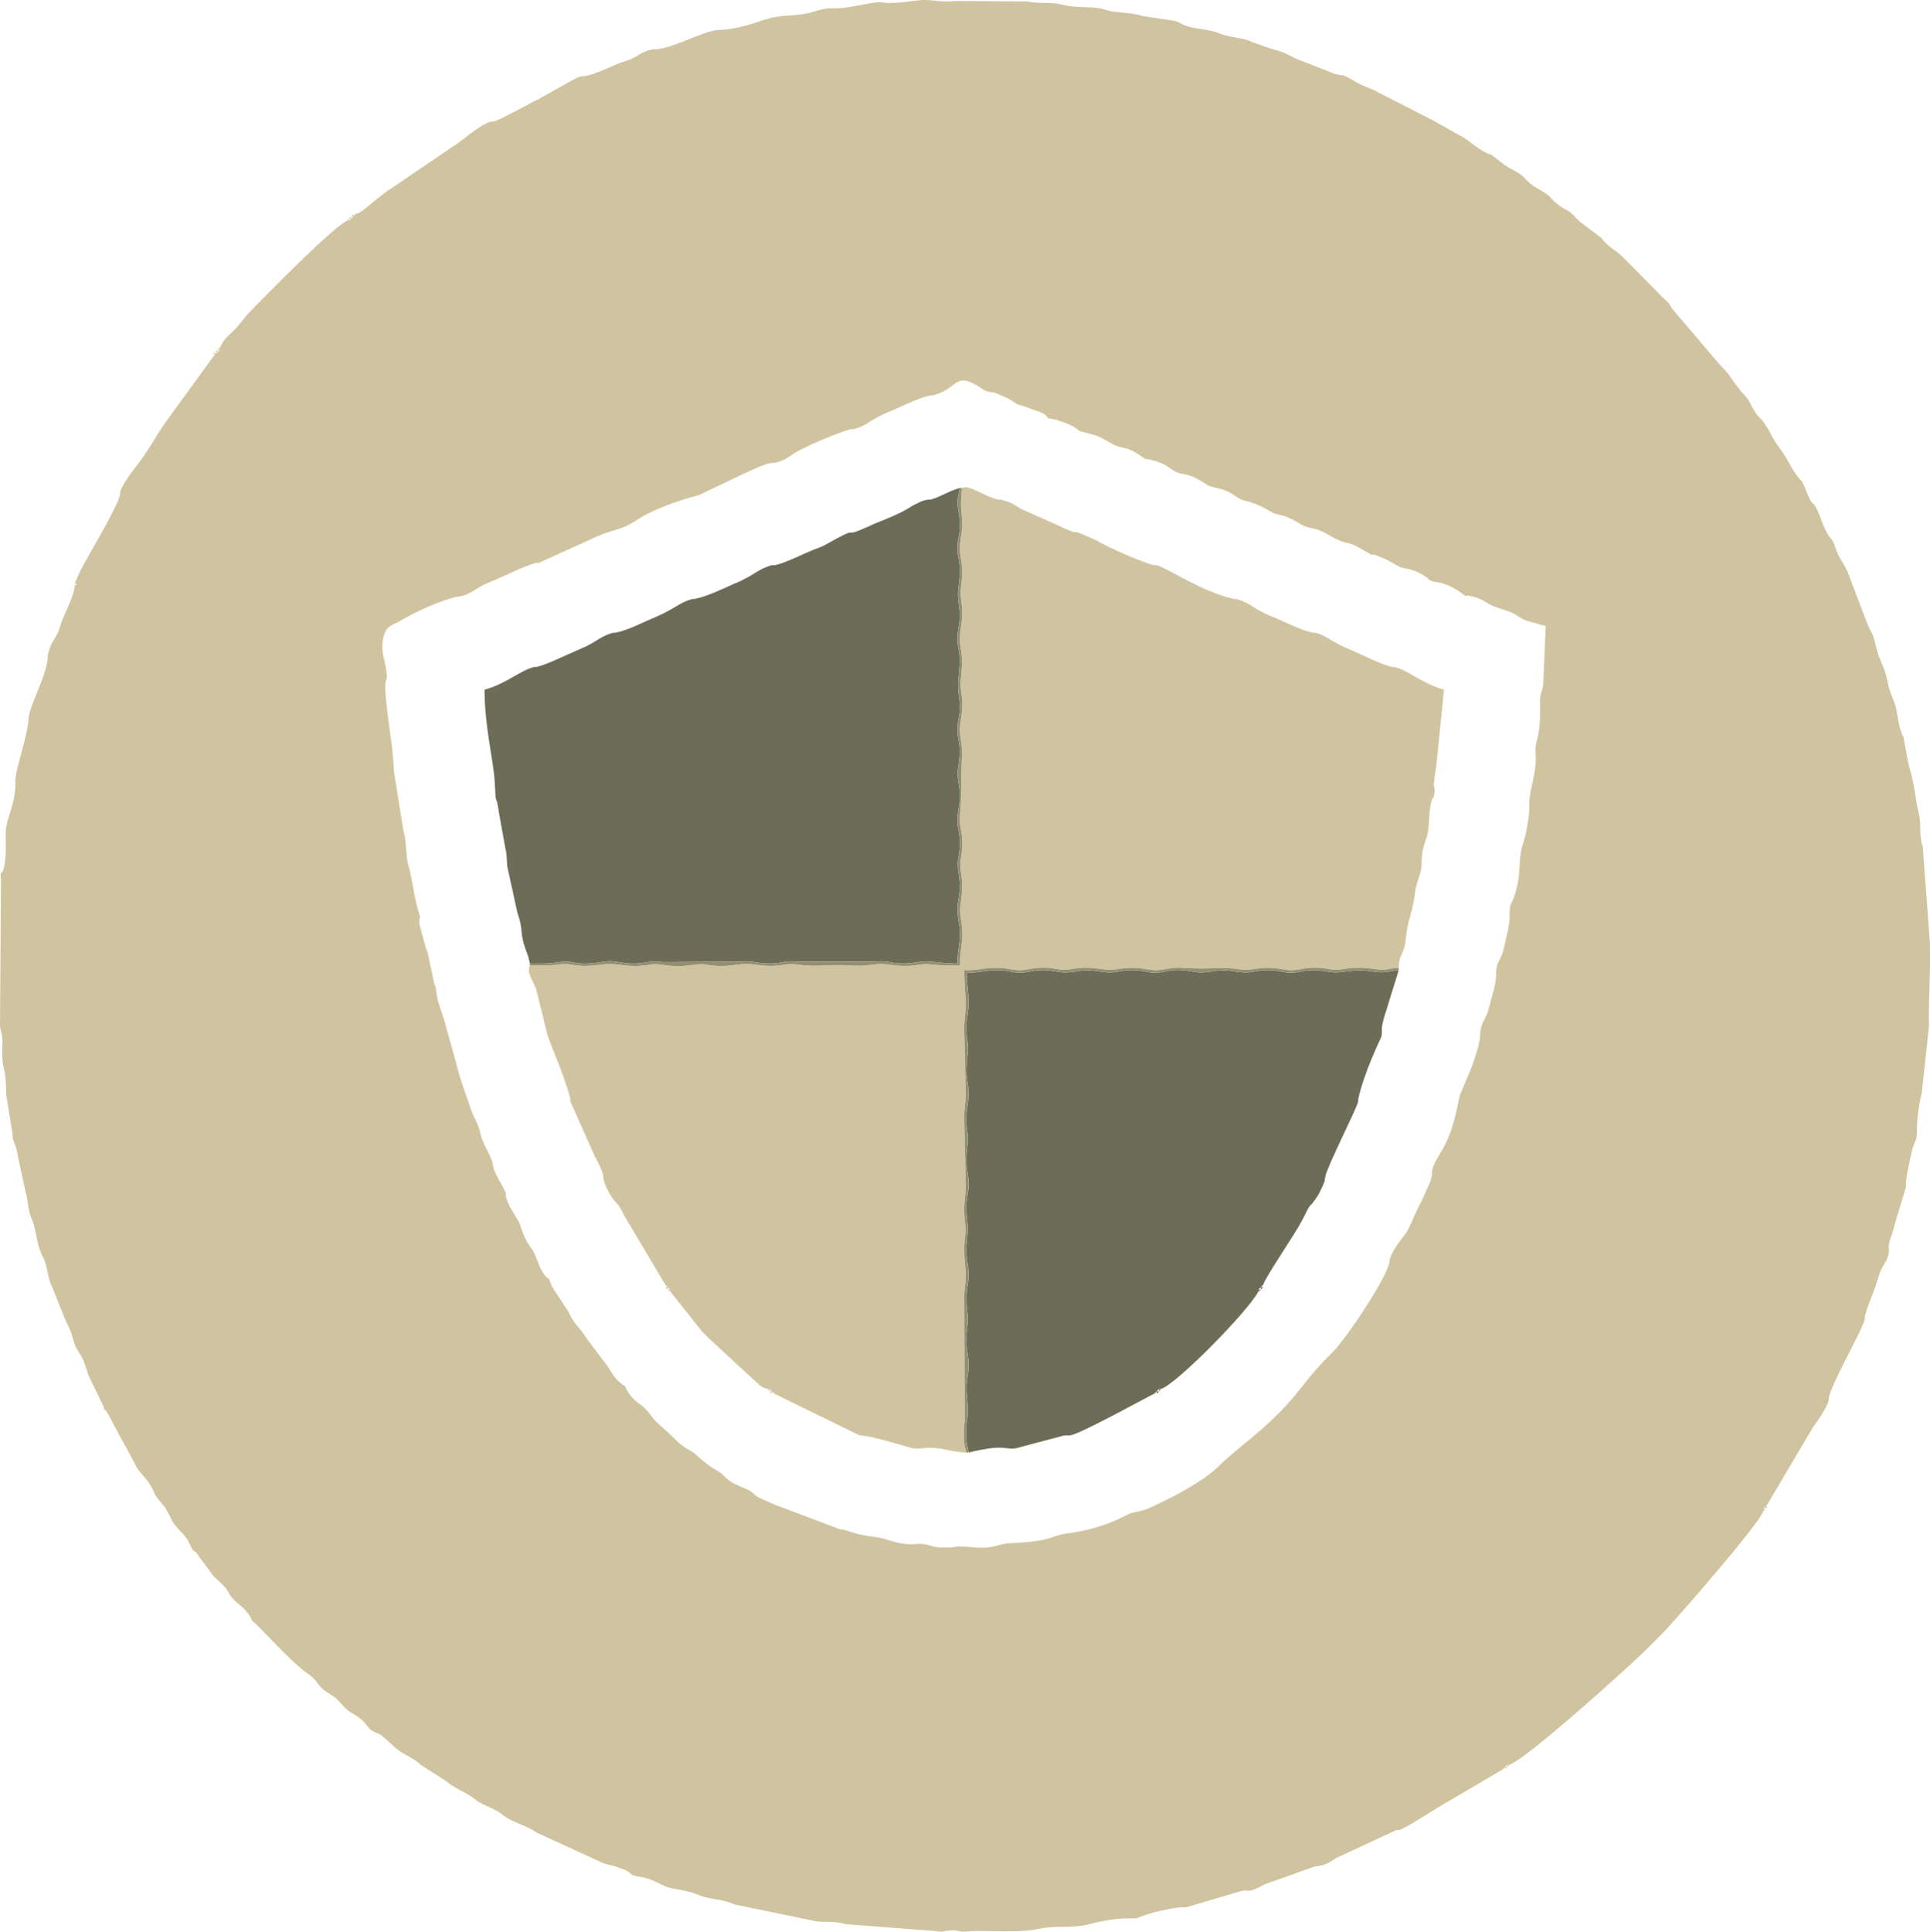 <svg xmlns="http://www.w3.org/2000/svg" xml:space="preserve" fill-rule="evenodd" clip-rule="evenodd" image-rendering="optimizeQuality" shape-rendering="geometricPrecision" text-rendering="geometricPrecision" viewBox="0 0 40.03 40.06">
  <defs>
    <style>
      .fil1{fill:#6c6c57}.fil0{fill:#d0c4a0}
    </style>
  </defs>
  <g id="Слой_x0020_1">
    <g id="_2562097218336">
      <path d="M31.31 18.94v.05c0 .23-.06.38-.1.6-.01.02-.03.12-.04.15-.06.18 0 0-.05.13-.06.12-.08.14-.09.3v.04c0 .2-.09.46-.13.62-.04.14-.04.17-.1.28-.06.13-.08.15-.1.32v.05c-.01.16-.11.46-.17.63l-.25.6c-.06.21-.11.72-.4 1.19-.07.12-.16.25-.18.4-.02.11.03-.03-.02.15-.02.08-.08.19-.12.29-.06.13-.08.18-.14.29-.08.16-.19.45-.28.57-.11.14-.27.34-.32.53v.04c-.08.37-.92 1.62-1.2 1.89-.74.72-.64.94-1.9 1.95-.14.12-.3.25-.43.38-.33.33-.97.66-1.43.87-.21.1-.33.07-.52.17-.34.18-.77.31-1.16.36-.45.06-.31.17-1.24.21-.22.01-.32.11-.66.09-.67-.05-.29 0-.7 0-.34 0-.26-.1-.63-.07-.25.01-.44-.06-.64-.12-.21-.05-.41-.04-.74-.16-.1-.03-.03-.01-.15-.03l-1.3-.49c-.01 0-.02-.01-.03-.01l-.36-.16c-.1-.06-.1-.1-.22-.16l-.25-.11a.862.862 0 0 1-.24-.17c-.14-.15-.18-.08-.6-.46-.11-.09-.26-.14-.4-.29-.08-.08.02.03-.05-.05l-.37-.34c-.09-.09-.11-.15-.19-.23-.14-.15-.24-.16-.38-.37-.11-.18.01-.06-.17-.2-.15-.12-.23-.33-.35-.46l-.36-.48c-.1-.17-.25-.28-.36-.53l-.34-.52c-.01-.01-.01-.04-.02-.05-.09-.23 0-.02-.14-.2-.13-.17-.17-.43-.28-.56-.11-.13-.21-.42-.23-.5l-.2-.34c-.02-.04-.05-.1-.06-.13-.04-.11-.02-.09-.03-.15-.03-.13-.23-.38-.27-.6-.02-.09.01-.02-.03-.11-.07-.19-.18-.33-.23-.55-.05-.23-.14-.31-.21-.54l-.18-.52c-.02-.07-.07-.22-.09-.32l-.24-.86c-.05-.21-.17-.46-.19-.69-.02-.14 0-.05-.04-.15l-.14-.66c-.01-.01-.01-.02-.01-.03-.01-.02-.01-.03-.02-.04 0-.01-.01-.02-.01-.03l-.13-.48c-.02-.24.05-.03-.02-.27-.1-.34-.12-.64-.21-.96-.06-.22-.03-.47-.1-.7l-.2-1.25c-.02-.58-.16-1.19-.18-1.74 0-.2.06-.11.02-.35-.03-.25-.12-.37-.06-.67.06-.28.19-.25.41-.39.32-.18.76-.38 1.13-.47h.04c.16-.03.26-.1.39-.18.15-.09.2-.1.38-.18.24-.1.59-.28.83-.34h.05l1.19-.54c.51-.21.51-.13.86-.36.34-.22.9-.41 1.26-.5l.88-.42c.16-.07.47-.23.64-.25h.05c.15-.03.26-.09.38-.18.22-.15 1.02-.48 1.21-.52h.05c.16-.04.26-.1.38-.18.14-.08.23-.13.38-.19.24-.1.59-.28.84-.33h.04c.49-.12.46-.43.82-.26.24.11.19.15.38.19.11.02.01-.02.18.05.36.14.3.2.48.23l.41.15c.25.15-.03.08.28.14l.21.07c.11.05.12.05.22.11.09.06-.03 0 .08.06l.3.08c.11.04.13.05.22.1.41.25.34.09.66.28.24.15.07.09.31.14.31.08.36.17.49.24.17.09.23-.01.65.27.11.08.34.05.6.24.22.16.2.02.73.32.19.11.2.01.6.25.24.14.27.04.61.24.4.23.33.09.66.28.54.31-.08-.04.52.22l.27.15c.09.05.28.03.52.19.18.11-.01.04.16.11.07.03.2.01.44.14.07.04-.01-.01.09.05.28.2.1.08.27.12.32.07.28.16.65.27.42.13.29.19.65.28.12.03.16.05.26.07l-.05 1.18c-.01.18-.07.22-.07.37.02.91-.11.73-.09 1.1.03.45-.15.74-.13 1.12 0 .17-.07.58-.13.74-.12.37-.02.61-.18 1.09-.06.18-.09.13-.1.36zM13.62 1.02h-.05a.78.78 0 0 0-.34.13c-.16.09-.17.09-.36.15-.18.07-.56.26-.76.28h-.04c-.15.04-.08.03-.23.1l-.66.37c-.19.09-.79.43-.94.47h-.05c-.21.05-.55.35-.71.46l-1.4.95c-.12.08-.22.16-.34.26-.12.09-.24.22-.37.25l-.04.05-.05.05-.05.04h-.04c-.34.18-1.74 1.61-2.03 1.91-.13.14-.17.22-.31.36-.16.16-.19.16-.29.36v.05l-.05.04-.05.05-.04.05-.99 1.36c-.16.23-.29.47-.46.71-.11.17-.42.52-.48.74v.05c-.09.33-.7 1.32-.82 1.57l-.12.26c.08.05.08 0 0 .05-.01.19-.18.53-.26.72-.06.17-.06.22-.15.37s-.1.17-.15.36v.05c-.03.39-.38.99-.4 1.27-.02.38-.28 1.06-.27 1.29.01.45-.18.75-.2 1.02-.01.18.02.48-.03.73-.05.26-.09.03-.07.32L0 21.29c.03.15.06.2.05.38-.02.63.07.3.08 1.04l.13.81c.01.16 0 .05.03.16l.05.14c.02.08.02.12.04.2l.14.65c.08.26.04.38.14.61.09.21.09.45.18.67 0 .02.02.05.03.07 0 .01.01.02.01.03.01.01.01.02.02.03.09.19.09.44.17.58l.31.77c.17.3.09.36.28.65.1.15.12.31.19.47l.31.64c.1.22-.11-.16.03.05.01.01.01.02.02.03 0 .01.01.02.02.03l.31.58c0 .01.01.02.02.03l.23.43c.06.16.24.3.33.46.09.15.06.17.19.32.03.04.09.11.11.13l.13.24c.06.17.25.28.35.46l.09.18c.11.12 0-.01.06.04l.31.42c.09.15.3.26.39.45.09.17.25.23.38.4.13.16.03.11.18.24.31.3.76.81 1.08 1.03.23.16.18.26.44.41.12.08.14.09.23.19.21.25.27.19.47.38.04.04.05.06.09.1.09.1-.01.03.12.11.08.05.05.02.13.06.08.05.06.04.13.1l.22.2c.16.13.36.19.51.34l.52.33c.18.16.42.23.63.4.16.12.37.16.54.3.22.17.48.21.71.37l1.35.62c.1.05.21.05.33.1l.14.05c.19.08.06.11.34.15.22.03.42.17.58.22.17.04.42.07.61.15.2.09.48.09.71.18.01.01.03.01.04.02l1.6.33c.23.06.44 0 .71.08l1.83.14c.26.04.17-.01.35-.01.2-.01.12.04.36.02.42-.03 1.01.04 1.45-.05.36-.08.72-.01 1.07-.1.22-.06.53-.12.78-.12h.05c.22 0 .11 0 .27-.05.08-.03.19-.06.25-.08.19-.04.42-.1.6-.1h.05l1.02-.3c.39-.13.15.07.62-.18l1.04-.37h.04c.21-.04.27-.09.39-.17l1.25-.58h.05c.16-.04.78-.46 1.07-.62l1.09-.64.05-.05.04-.05h.05c.31-.08 2.45-2 2.85-2.4l.33-.33c.22-.22 2.01-2.27 2.08-2.52v-.05l.05-.05.04-.05.94-1.59c.1-.14.28-.39.33-.56v-.05c.08-.36.69-1.39.75-1.64v-.05c.06-.24.16-.45.23-.66.04-.12.06-.21.11-.32.05-.11.11-.15.15-.31.03-.18-.03-.08.03-.3.04-.12.07-.2.11-.36l.22-.73v-.04c0-.18.06-.39.09-.56.02-.09.03-.16.07-.27.06-.17.06-.08.07-.3v-.05c0-.23.05-.54.1-.74l.15-1.39c-.02-.35.05-1.51.01-1.83l-.14-1.88c-.08-.25-.03-.48-.08-.68-.08-.33-.09-.63-.2-.97-.03-.12-.05-.25-.07-.35l-.05-.28c0-.01-.01-.02-.02-.03 0-.01-.01-.02-.01-.03-.09-.21-.09-.49-.17-.68-.21-.52-.06-.35-.29-.88-.09-.22-.1-.42-.18-.56-.05-.09-.1-.22-.13-.3l-.35-.92c-.08-.2-.2-.31-.27-.55-.07-.21-.12-.12-.27-.51-.06-.15-.08-.24-.18-.38-.01 0-.02-.01-.03-.02-.09-.13-.13-.31-.21-.44-.01-.01-.02-.02-.02-.03-.01 0-.02-.01-.03-.02 0-.01-.01-.02-.02-.03-.18-.23-.18-.33-.44-.68-.05-.07-.12-.19-.15-.26l-.13-.21c-.08-.09-.13-.13-.19-.23s-.01-.01-.07-.12c-.08-.18-.17-.22-.28-.38-.23-.29-.1-.18-.38-.47l-.97-1.14c-.08-.12-.08-.14-.19-.23l-.84-.85c-.14-.14-.31-.21-.45-.4l-.45-.34c-.13-.12-.14-.17-.29-.25-.01 0-.12-.07-.13-.08-.29-.22-.06-.13-.48-.37-.1-.06-.15-.11-.23-.19-.14-.15-.26-.16-.45-.3l-.23-.18c-.1-.06.03.01-.1-.04-.02-.01-.1-.05-.13-.07-.16-.1-.32-.25-.46-.31l-.53-.3c-.01-.01-.02-.01-.02-.01l-1.25-.64c-.36-.13-.4-.21-.56-.27-.08-.04-.09 0-.27-.07l-.61-.24c-.19-.06-.38-.2-.56-.23l-.5-.17c-.08-.04.06.01-.09-.04-.14-.05-.41-.06-.61-.15-.22-.08-.41-.07-.61-.13-.14-.04-.2-.1-.3-.12l-.66-.1c-.2-.07-.46-.06-.65-.1-.13-.03-.24-.07-.33-.07-.18-.02-.44 0-.71-.07-.19-.05-.48-.01-.69-.06L19.8.02c-.3.04-.51-.05-.76-.01-.27.03-.51.07-.75.04-.15-.02-.46.07-.71.1-.33.05-.34-.02-.66.08-.5.15-.66.03-1.16.21-.29.1-.56.17-.84.18-.32.01-.9.36-1.3.4z" class="fil0"/>
      <path d="M10.99 20.02c-.07.16.06.3.13.49l.22.89c.01.12.38.92.49 1.39v.05l.45 1.01c.07.17.18.34.22.48.03.11-.01.18.18.48.12.19.11.07.28.42l.84 1.41.05.05.05.05v.04l.67.84c.09.09.16.16.26.25l.78.72c.14.11.14.17.31.21h.04l.05.05.05.05 1.76.86c.32.03.81.19 1.06.26.2.05.27-.02.55.01.19.02.39.09.62.09-.07-.14-.07-.45-.04-.66L20 26.97c-.01-.24.05-.44.03-.6-.01-.17-.05-.4-.02-.66.04-.32 0-.25-.01-.57-.01-.25.05-.48.03-.64L20 23.22c-.01-.24.05-.45.03-.6L20 21.39c-.01-.26.05-.49.03-.65-.01-.17-.03-.37-.03-.62.29 0 .36-.04.61-.05.26-.01.37.05.56.05.18-.01.3-.07.57-.05.26.02.22.07.53.02.24-.04.39-.02.61.01.23.03.33-.02.55-.03.26-.01.37.05.56.05.18-.01.3-.07.56-.05.6.04.75-.03 1.15.03.23.03.32-.02.54-.03.26-.01.38.05.56.05.18-.01.31-.07.57-.05.27.02.22.07.53.02.2-.03.38-.03.58 0 .32.05.27-.01.53-.02.01-.28.09-.27.13-.48.03-.12.02-.31.1-.56.15-.52.06-.47.19-.84.09-.27.03-.23.07-.49.02-.17.07-.26.1-.37.06-.25.02-.49.1-.75.04-.11.02.06.05-.13.02-.15-.01-.08-.01-.18 0-.06.03-.28.05-.39l.16-1.58c-.41-.1-.76-.41-1.03-.47h-.05c-.22-.05-.59-.24-.8-.33-.15-.07-.23-.09-.38-.18-.14-.08-.25-.16-.41-.2h-.05c-.27-.06-.57-.22-.81-.32-.16-.06-.23-.1-.37-.18-.14-.09-.25-.16-.42-.2h-.04c-.69-.16-1.37-.64-1.6-.7h-.05c-.16-.02-.99-.38-1.19-.51l-.39-.17c-.13-.02-.03.02-.18-.04-.08-.03-.12-.05-.2-.09l-.81-.36c-.14-.09-.2-.14-.42-.19h-.05c-.32-.08-.6-.32-.75-.24-.02.34-.03.27 0 .61.03.28-.04.42-.04.61-.01.21.07.36.04.66-.03.31-.04.25 0 .57.03.29-.04.45-.04.65-.01.19.06.33.04.61-.02.33-.05.27 0 .62.03.27-.02.42-.04.61-.02.21.06.36.04.65-.03.61.01.59-.04 1.22-.02.21.06.33.05.61-.02.32-.07.29-.02.62.04.26 0 .43-.02.61-.03.24.05.36.04.64-.01.25-.05.32-.05.61-.23 0-.38 0-.59-.02-.2-.03-.29.03-.54.03-.23 0-.4-.05-.55-.04-.15.01-.34.05-.58.03-.54-.03-.7.04-1.11-.02-.21-.03-.29.02-.53.03-.23 0-.42-.05-.56-.04-.14 0-.33.05-.57.04-.3-.02-.24-.06-.52-.02-.19.03-.4.03-.59 0-.29-.04-.23 0-.53.02-.23.01-.42-.04-.57-.04-.14-.01-.33.04-.56.04-.24-.01-.31-.06-.53-.03-.2.03-.38.02-.59.02z" class="fil0"/>
      <path d="M19.3 10.36h-.05c-.1.02-.11.02-.21.07-.2.09-.15.11-.56.29-.14.06-.25.1-.39.16-.07.04-.14.06-.2.09-.44.19-.01-.1-.76.32-.06.04-.16.07-.23.1-.19.07-.66.31-.84.33h-.05c-.24.06-.4.21-.56.28-.05.03-.13.07-.19.09-.25.11-.57.27-.85.33h-.04c-.16.04-.26.1-.39.18-.14.08-.23.13-.37.19-.27.11-.56.27-.84.33h-.05c-.15.04-.25.1-.38.18-.16.1-.2.11-.38.19-.24.1-.59.28-.83.34h-.05c-.27.06-.62.37-1.03.47 0 .76.18 1.44.21 1.9.03.62.02.17.09.66l.13.72c.03.12.03.21.04.38l.21.96c.15.44.02.38.21.87.03.08.03.11.05.19.19 0 .36.01.54-.02.31-.05.27 0 .54.02.26.01.38-.04.56-.05.19 0 .3.06.56.05.22-.01.32-.07.55-.03l1.67-.01c.2-.02.3.04.55.04.27 0 .31-.07.55-.04h1.67c.24-.03.29.04.55.04.26 0 .35-.06.56-.04.18.01.31.04.57.04 0-.29.05-.37.05-.61 0-.25-.07-.35-.05-.6.03-.22.07-.31.03-.6-.06-.35 0-.35.02-.63.01-.29-.07-.35-.05-.61.02-.24.08-.32.03-.64-.06-.33-.01-.33.01-.59.03-.3-.06-.38-.04-.65.02-.21.08-.3.03-.6-.04-.32-.01-.32.01-.62.03-.3-.05-.37-.04-.61 0-.24.08-.33.03-.65-.04-.29-.02-.29.01-.58.04-.31-.05-.4-.04-.65 0-.22.08-.31.04-.6-.04-.3-.07-.3.01-.62-.21.05-.39.18-.61.24zm.79 19.76c.15-.04.4-.09.57-.1.29-.01.28.06.53-.02l.79-.21c.18-.05.12-.01.23-.03.21-.03 1.71-.86 1.73-.86l.05-.05.05-.05h.04c.3-.08 1.8-1.6 2.02-2.02v-.04l.05-.05.05-.05c.04-.15.66-1.05.81-1.34.22-.45.11-.19.29-.46.05-.06.09-.16.12-.22.08-.17.04-.11.07-.23.04-.21.64-1.38.68-1.55v-.05c.13-.58.47-1.26.48-1.29.03-.15-.01-.11.03-.3.03-.14.07-.22.11-.37l.22-.71c-.26.02-.25.07-.58.02-.27-.04-.37-.01-.56.01-.28.04-.32-.02-.55-.03-.28-.02-.32.05-.56.05-.22-.01-.29-.07-.56-.05-.23.02-.25.07-.55.03-.24-.04-.31-.04-.55 0-.3.04-.32-.01-.55-.03-.29-.03-.36.05-.61.05-.21-.01-.28-.07-.56-.05-.22.02-.25.07-.54.03-.24-.04-.32-.04-.56 0-.29.04-.32-.01-.55-.03-.27-.02-.34.04-.56.05-.24 0-.28-.07-.56-.05-.22.01-.29.05-.56.05 0 .25.05.48.04.65 0 .2-.07.36-.04.65.05.34.02.29 0 .62-.02.28.05.41.04.61 0 .2-.07.36-.04.65.04.32.03.26 0 .57-.03.29.05.45.04.65 0 .19-.07.34-.04.61.03.34.03.28 0 .62-.03.28.04.42.04.61.01.2-.07.36-.04.65.03.31.04.25 0 .57-.03.3.04.45.04.66.01.19-.06.33-.04.6.02.33.05.28 0 .62-.03.25 0 .42.04.61z" class="fil1"/>
      <path fill="#938f74" d="M10.99 19.98v.04c.21 0 .39.01.59-.02.22-.03.29.02.53.03.23 0 .42-.05.56-.04.15 0 .34.05.57.04.3-.02.24-.06.53-.02.19.03.4.03.59 0 .28-.04.22 0 .52.02.24.01.43-.04.57-.04.14-.01.33.04.56.04.24-.01.32-.06.53-.03.41.06.57-.01 1.11.02.24.02.43-.02.58-.03.15-.01.32.04.55.04.25 0 .34-.06.54-.03.21.02.36.02.59.02 0-.29.04-.36.05-.61.01-.28-.07-.4-.04-.64.02-.18.06-.35.02-.61-.05-.33 0-.3.02-.62.01-.28-.07-.4-.05-.61.05-.63.01-.61.04-1.22.02-.29-.06-.44-.04-.65.02-.19.07-.34.04-.61-.05-.35-.02-.29 0-.62.02-.28-.05-.42-.04-.61 0-.2.07-.36.04-.65-.04-.32-.03-.26 0-.57.03-.3-.05-.45-.04-.66 0-.19.07-.33.04-.61-.03-.34-.02-.27 0-.61h-.04c-.08.32-.05.32-.01.62.04.29-.04.38-.04.6-.01.25.08.34.04.65-.03.29-.05.29-.01.58.05.32-.03.41-.03.65-.01.24.07.31.04.61-.02.3-.05.3-.01.62.05.3-.01.39-.03.6-.02.27.07.35.04.65-.02.26-.07.26-.01.59.05.32-.01.4-.03.64-.02.26.06.32.05.61-.02.28-.08.28-.02.63.04.29 0 .38-.03.6-.02.25.05.35.05.6 0 .24-.05.32-.05.61-.26 0-.39-.03-.57-.04-.21-.02-.3.04-.56.04-.26 0-.31-.07-.55-.04h-1.67c-.24-.03-.28.04-.55.04-.25 0-.35-.06-.55-.04l-1.67.01c-.23-.04-.33.02-.55.03-.26.01-.37-.05-.56-.05-.18.01-.3.06-.56.05-.27-.02-.23-.07-.54-.02-.18.03-.35.02-.54.02zm9.06 10.14h.04c-.04-.19-.07-.36-.04-.61.05-.34.02-.29 0-.62-.02-.27.05-.41.04-.6 0-.21-.07-.36-.04-.66.04-.32.03-.26 0-.57-.03-.29.05-.45.04-.65 0-.19-.07-.33-.04-.61.03-.34.03-.28 0-.62-.03-.27.04-.42.04-.61.01-.2-.07-.36-.04-.65.03-.31.04-.25 0-.57-.03-.29.04-.45.04-.65.01-.2-.06-.33-.04-.61.02-.33.05-.28 0-.62-.03-.29.04-.45.04-.65.01-.17-.04-.4-.04-.65.27 0 .34-.04.56-.05.28-.02.32.05.56.05.22-.01.29-.07.56-.05.23.02.26.07.55.03.24-.04.32-.04.56 0 .29.04.32-.01.54-.03.28-.02.35.04.56.05.25 0 .32-.08.61-.05.23.02.25.07.55.03.24-.04.31-.04.55 0 .3.04.32-.01.55-.03.27-.02.34.04.56.05.24 0 .28-.07.56-.05.23.01.27.07.55.03.19-.02.29-.05.56-.01.33.05.32 0 .58-.02v-.05c-.26.01-.21.07-.53.02-.2-.03-.38-.03-.58 0-.31.05-.26 0-.53-.02-.26-.02-.39.04-.57.05-.18 0-.3-.06-.56-.05-.22.01-.31.06-.54.03-.4-.06-.55.01-1.15-.03-.26-.02-.38.04-.56.05-.19 0-.3-.06-.56-.05-.22.01-.32.06-.55.03-.22-.03-.37-.05-.61-.01-.31.05-.27 0-.53-.02-.27-.02-.39.04-.57.05-.19 0-.3-.06-.56-.05-.25.01-.32.05-.61.05 0 .25.02.45.03.62.02.16-.04.39-.03.65l.03 1.23c.02.15-.04.36-.03.6l.03 1.28c.02.16-.04.39-.03.64.01.32.05.25.01.57-.03.26.01.49.02.66.02.16-.04.36-.03.6l.01 2.49c-.03.21-.03.52.04.66z"/>
      <path d="M36.62 31.29h-.05v.05zm-5.31 5.3h-.05v.05zM7.33 4.49v-.05l-.05.05zm-.1.09v-.04l-.04.04zM4.56 7.26v-.05l-.05.05zm-.1.09V7.3l-.04.05zM16.01 28.9v-.05h-.05z" class="fil0"/>
      <path d="M24.04 28.85h-.05v.05z" class="fil1"/>
      <path d="M4.51 7.3v-.04l-.05.04zm9.34 19.44v-.05h-.05zM7.28 4.54v-.05l-.05.05z" class="fil0"/>
      <path d="M26.2 26.69h-.05v.05z" class="fil1"/>
      <path d="M13.9 26.78v-.04h-.05z" class="fil0"/>
      <path d="M26.15 26.74h-.05v.04z" class="fil1"/>
      <path d="M15.96 28.85v-.05h-.04z" class="fil0"/>
      <path d="M24.08 28.8h-.04v.05z" class="fil1"/>
      <path d="M36.66 31.24h-.04v.05zm-5.4 5.4h-.04v.05zM9.53 12.37h-.04z" class="fil0"/>
      <path d="M14.41 12.42h-.04z" class="fil1"/>
      <path d="M25.63 12.42h-.04z" class="fil0"/>
      <path d="M12.77 13.12h-.05z" class="fil1"/>
      <path d="M.99 13.64v-.05z" class="fil0"/>
      <path d="M11.13 13.83h-.05z" class="fil1"/>
      <path d="M28.92 13.83h-.05zm2.39 5.16v-.05zm-.28 1.22v-.04zM13.62 1.02h-.05zm-1.79 21.82v-.05z" class="fil0"/>
      <path d="M28.17 22.79v.05z" class="fil1"/>
      <path d="M39.76 23.4v.05zm-.23 1.18v.04zm-10.71 1.59v-.04zm-15.02.52v-.05z" class="fil0"/>
      <path d="M26.2 26.64v.05z" class="fil1"/>
      <path d="M30.7 21.48v-.05zM12.11 1.58h-.04zm-1.87.94h-.05zM7.37 4.44h-.04zM38.68 27.3v.05zM4.42 7.4v-.05zm14.92.8h-.04zm-1.64.7h-.05zm-1.64.7h-.05zm-13.57.66v-.05zM16.06 28.9h-.05z" class="fil0"/>
      <path d="M23.99 28.9h-.05z" class="fil1"/>
      <path d="M37.93 28.99v.05z" class="fil0"/>
      <path d="M19.3 10.36h-.05z" class="fil1"/>
      <path d="M20.75 10.36h-.05zm15.91 20.83v.05zM11.18 11.67h-.05zm16.1 1.45h-.05z" class="fil0"/>
      <path d="M16.06 11.72h-.05z" class="fil1"/>
      <path d="M23.99 11.72h-.05zm7.23 24.97h-.05zm-2.21 1.26h-.05zm-1.69.75h-.04zm-2.72.85h-.05zm-1.17.23h-.05zM1.55 12.14v-.05z" class="fil0"/>
    </g>
  </g>
</svg>
